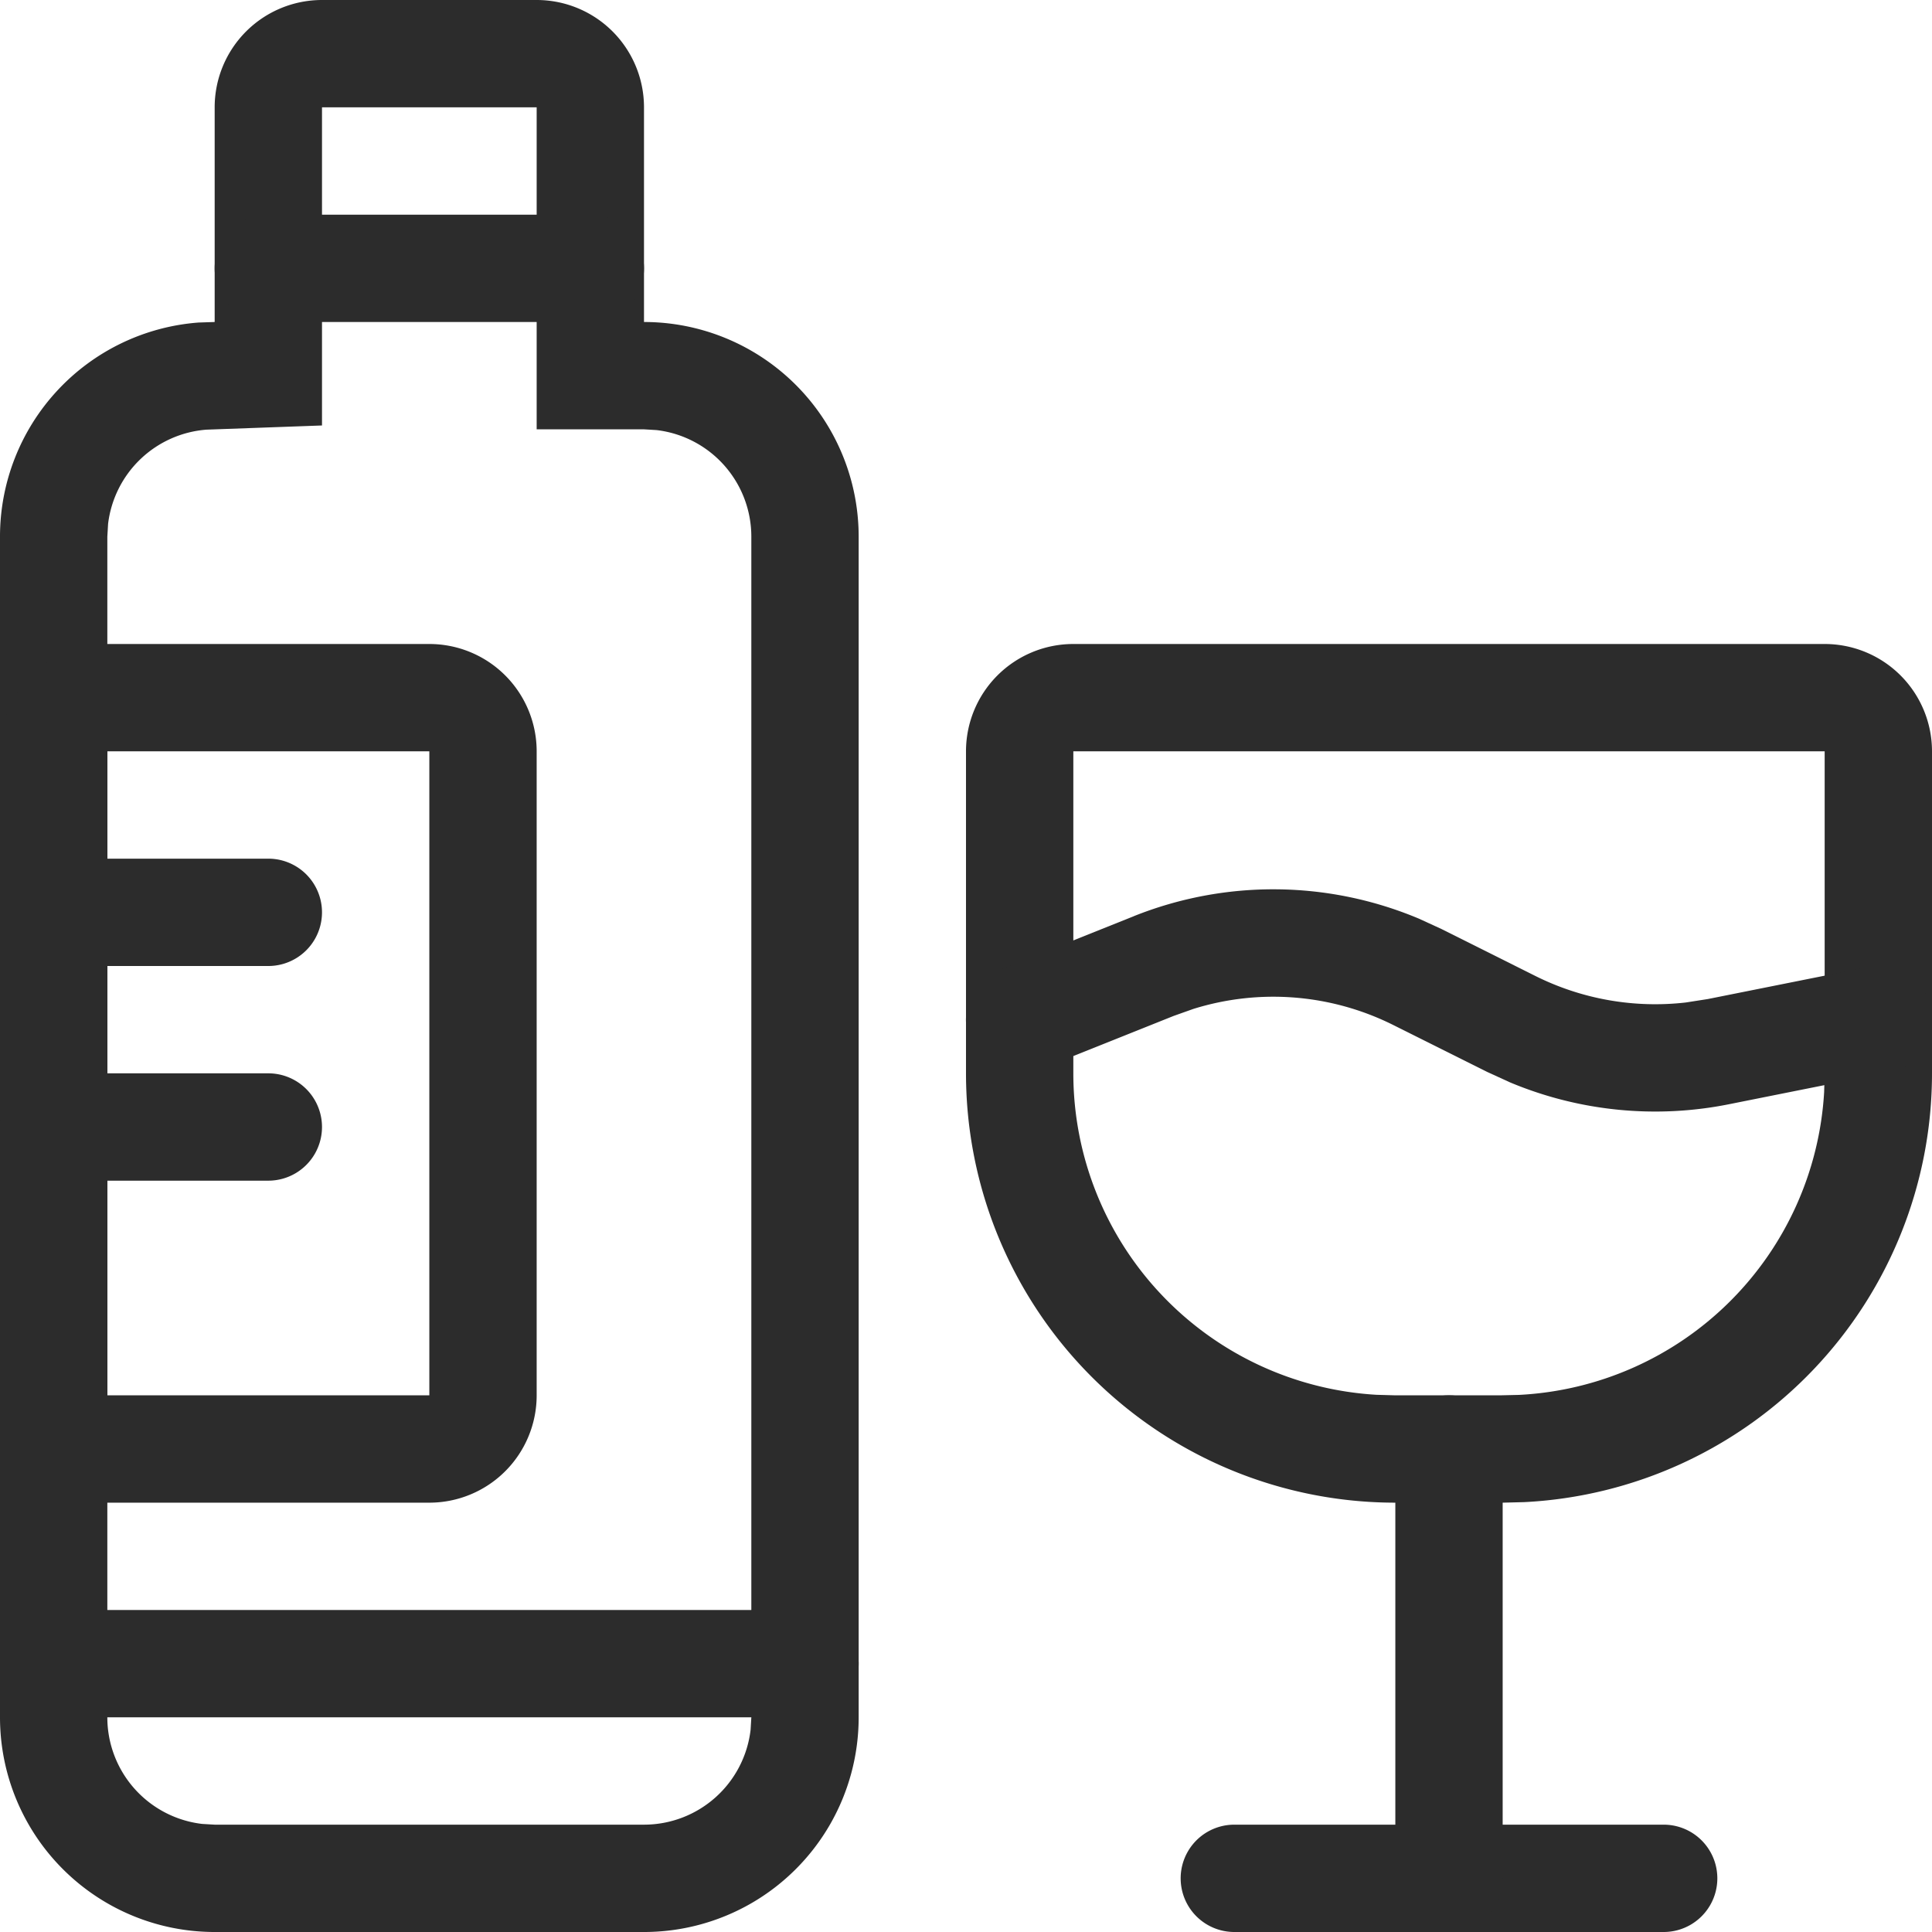 <?xml version="1.0" standalone="no"?><!DOCTYPE svg PUBLIC "-//W3C//DTD SVG 1.1//EN" "http://www.w3.org/Graphics/SVG/1.1/DTD/svg11.dtd"><svg class="icon" width="200px" height="200.00px" viewBox="0 0 1024 1024" version="1.1" xmlns="http://www.w3.org/2000/svg"><path fill="#2c2c2c" d="M284.444 0a56.889 56.889 0 0 1 56.889 56.889v113.778a113.778 113.778 0 0 1 113.778 113.778v625.778a113.778 113.778 0 0 1-113.778 113.778H113.778a113.778 113.778 0 0 1-113.778-113.778V284.444a113.778 113.778 0 0 1 105.244-113.493L113.778 170.667V56.889a56.889 56.889 0 0 1 56.889-56.889h113.778z m0 56.889H170.667v168.619l-61.212 2.219a56.889 56.889 0 0 0-52.167 49.948L56.889 284.444v625.778a56.889 56.889 0 0 0 50.233 56.491L113.778 967.111h227.556a56.889 56.889 0 0 0 56.491-50.233L398.222 910.222V284.444a56.889 56.889 0 0 0-50.233-56.491L341.333 227.556H284.444V56.889z"  /><path fill="#2c2c2c" d="M227.556 341.333a56.889 56.889 0 0 1 56.889 56.889v341.333a56.889 56.889 0 0 1-56.889 56.889H56.889a56.889 56.889 0 0 1-56.889-56.889V398.222a56.889 56.889 0 0 1 56.889-56.889h170.667z m0 56.889H56.889v341.333h170.667V398.222zM426.667 853.333a28.444 28.444 0 1 1 0 56.889h-398.222a28.444 28.444 0 1 1 0-56.889h398.222z"  /><path fill="#2c2c2c" d="M142.222 455.111a28.444 28.444 0 0 1 0 56.889h-113.778a28.444 28.444 0 0 1 0-56.889h113.778zM142.222 568.889a28.444 28.444 0 1 1 0 56.889h-113.778a28.444 28.444 0 1 1 0-56.889h113.778zM312.889 113.778a28.444 28.444 0 0 1 0 56.889h-170.667a28.444 28.444 0 0 1 0-56.889h170.667zM967.111 341.333a56.889 56.889 0 0 1 56.889 56.889v170.667a227.556 227.556 0 0 1-216.178 227.271L796.444 796.444h-56.889a227.556 227.556 0 0 1-227.556-227.556V398.222a56.889 56.889 0 0 1 56.889-56.889h398.222z m0 56.889h-398.222v170.667a170.667 170.667 0 0 0 160.654 170.382L739.556 739.556h55.467l10.012-0.228a170.667 170.667 0 0 0 161.792-160.427L967.111 568.889V398.222zM881.778 967.111a28.444 28.444 0 1 1 0 56.889h-227.556a28.444 28.444 0 1 1 0-56.889h227.556z"  /><path fill="#2c2c2c" d="M768 739.556a28.444 28.444 0 0 1 28.444 28.444v227.556a28.444 28.444 0 1 1-56.889 0v-227.556a28.444 28.444 0 0 1 28.444-28.444zM600.917 485.604a199.111 199.111 0 0 1 151.154 1.308l11.89 5.461 49.721 24.86a142.222 142.222 0 0 0 79.815 14.108l11.662-1.82 84.764-16.953a28.444 28.444 0 0 1 16.156 54.329l-4.949 1.422-84.764 16.953a199.111 199.111 0 0 1-116.053-11.605l-12.06-5.518-49.778-24.86a142.222 142.222 0 0 0-105.984-8.533l-10.411 3.698-71.111 28.444a28.444 28.444 0 0 1-25.657-50.517l4.551-2.332 71.111-28.444z"  /></svg>